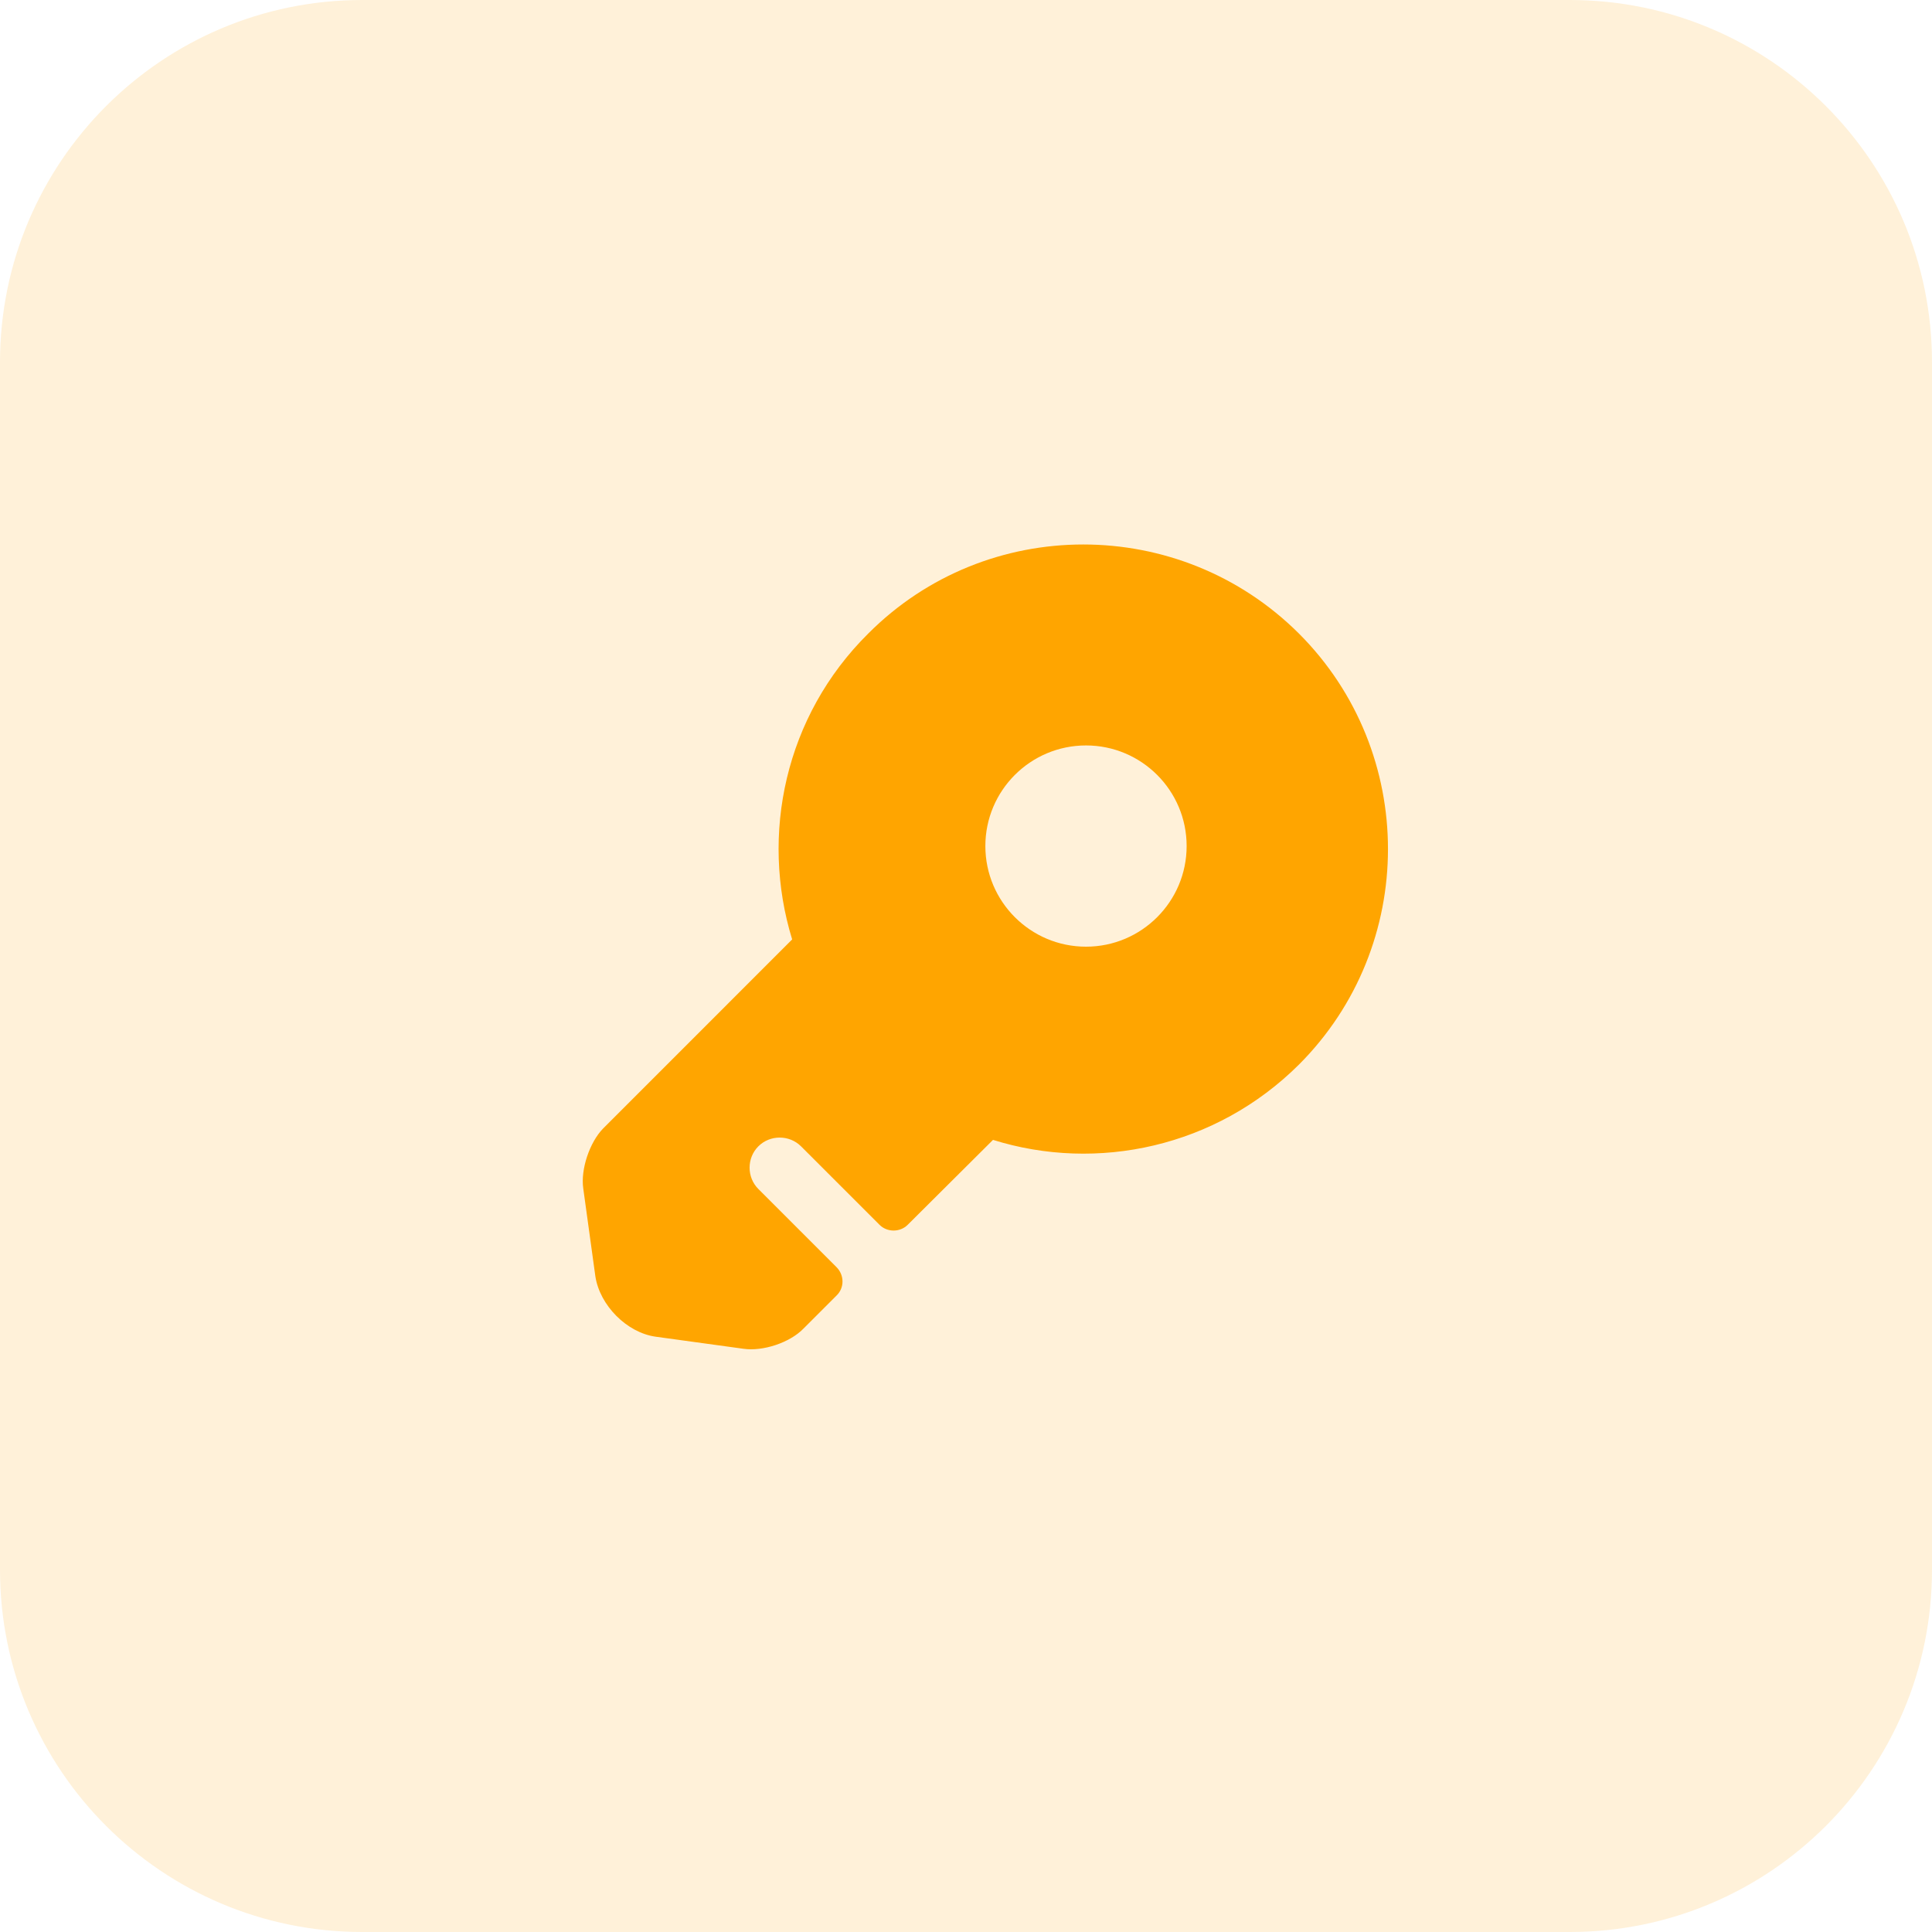<svg width="50" height="50" viewBox="0 0 50 50" fill="none" xmlns="http://www.w3.org/2000/svg">
<path d="M40.625 50H9.375C4.197 50 0 45.803 0 40.625V9.375C0 4.197 4.197 0 9.375 0H40.625C45.803 0 50 4.197 50 9.375V40.625C50 45.803 45.803 50 40.625 50Z" fill="#FFA500" fill-opacity="0.15"/>
<path d="M33.616 16.396C30.533 13.323 25.533 13.323 22.47 16.396C20.314 18.531 19.668 21.604 20.501 24.312L15.606 29.208C15.262 29.562 15.022 30.26 15.095 30.76L15.408 33.031C15.522 33.781 16.22 34.49 16.97 34.594L19.241 34.906C19.741 34.979 20.439 34.75 20.793 34.385L21.647 33.531C21.856 33.333 21.856 33 21.647 32.792L19.626 30.771C19.324 30.469 19.324 29.969 19.626 29.667C19.928 29.365 20.428 29.365 20.731 29.667L22.762 31.698C22.96 31.896 23.293 31.896 23.491 31.698L25.699 29.5C28.397 30.344 31.47 29.688 33.616 27.552C36.689 24.479 36.689 19.469 33.616 16.396ZM28.106 24.5C26.668 24.5 25.501 23.333 25.501 21.896C25.501 20.458 26.668 19.292 28.106 19.292C29.543 19.292 30.71 20.458 30.71 21.896C30.71 23.333 29.543 24.5 28.106 24.5Z" fill="#FFA500"/>
</svg>
